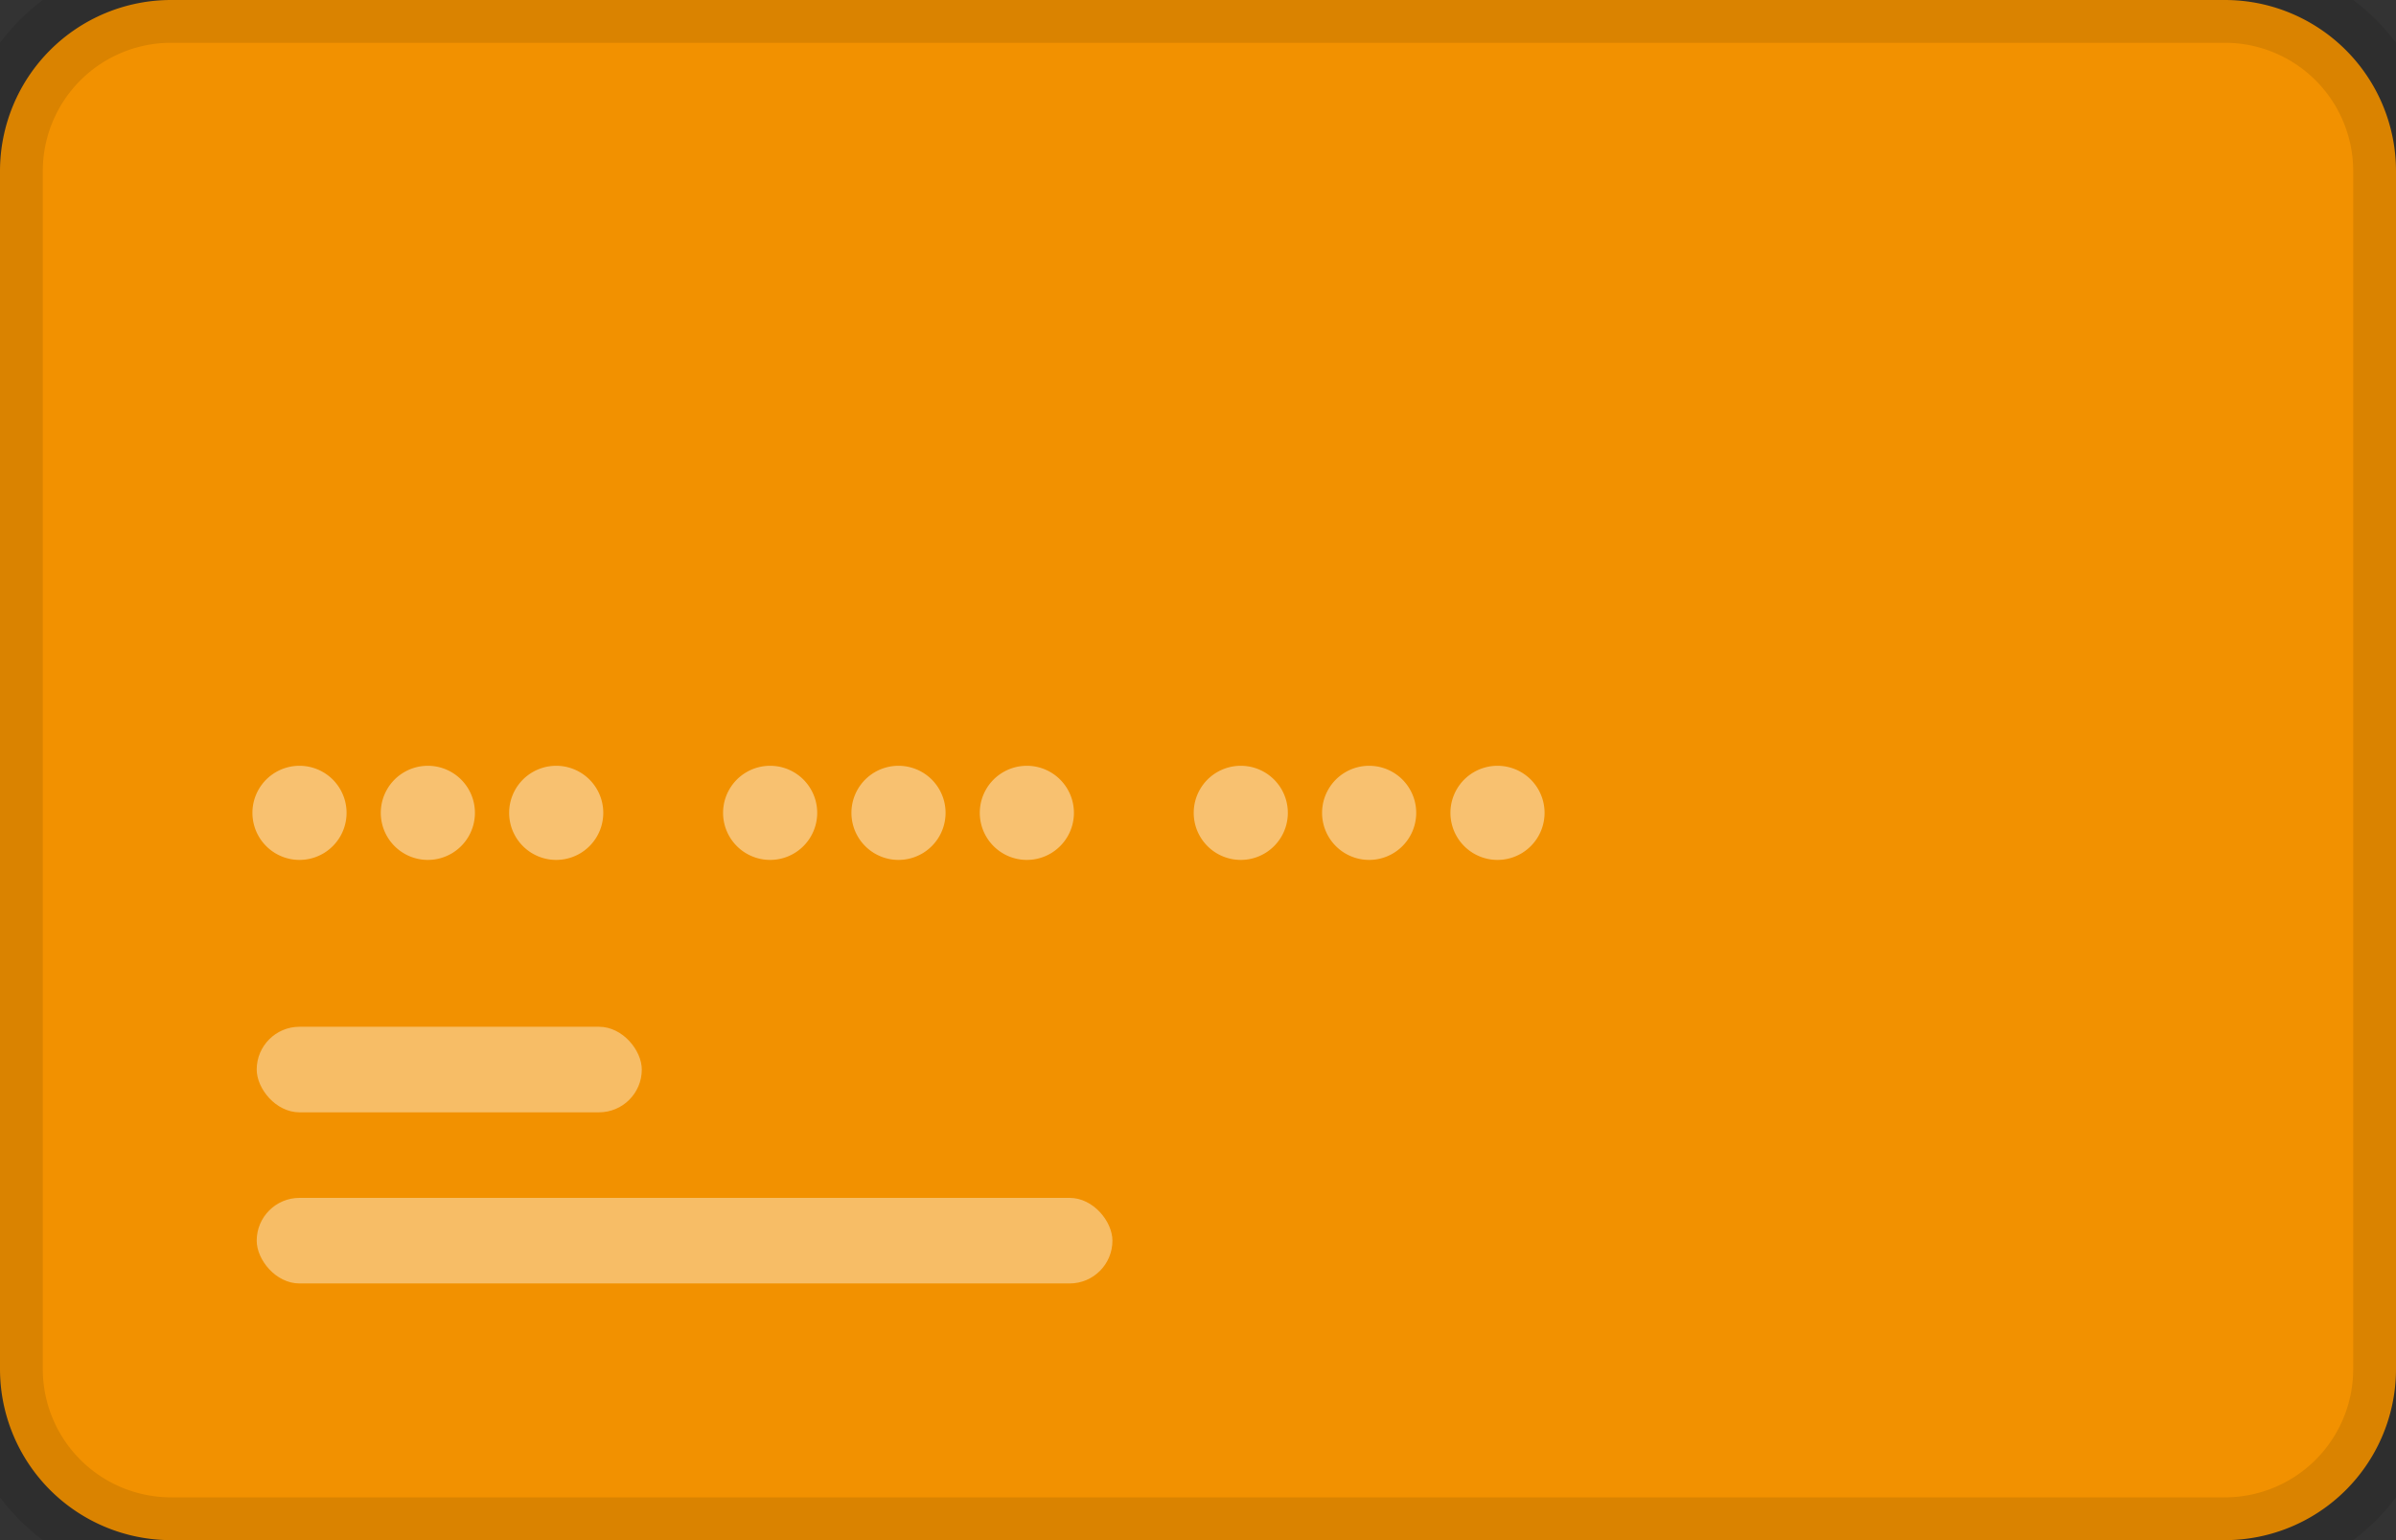 <svg width="56" height="36" fill="none" xmlns="http://www.w3.org/2000/svg"><rect width="100%" height="100%" fill="#333333" stroke="none"/><path d="M0 4a4 4 0 014-4h48a4 4 0 014 4v28a4 4 0 01-4 4H4a4 4 0 01-4-4V4z" fill="#F29100"/><path opacity=".44" d="M7 20.1a1.1 1.1 0 100-2.2 1.1 1.1 0 000 2.2zm3 0a1.1 1.1 0 100-2.2 1.1 1.1 0 000 2.2zm3 0a1.1 1.1 0 100-2.2 1.1 1.1 0 000 2.2zm5 0a1.1 1.1 0 100-2.2 1.1 1.1 0 000 2.2zm11 0a1.1 1.1 0 100-2.2 1.1 1.1 0 000 2.2zm-8 0a1.1 1.1 0 100-2.2 1.1 1.1 0 000 2.2zm11 0a1.1 1.1 0 100-2.2 1.1 1.1 0 000 2.2zm-8 0a1.1 1.1 0 100-2.2 1.1 1.1 0 000 2.2zm11 0a1.1 1.1 0 100-2.2 1.1 1.1 0 000 2.2z" fill="#fff"/><rect x="6" y="28" width="20" height="2" rx="1" fill="#fff" fill-opacity=".4"/><rect x="6" y="24" width="9" height="2" rx="1" fill="#fff" fill-opacity=".4"/><path d="M4 1h48v-2H4v2zm51 3v28h2V4h-2zm-3 31H4v2h48v-2zM1 32V4h-2v28h2zm3 3a3 3 0 01-3-3h-2a5 5 0 005 5v-2zm51-3a3 3 0 01-3 3v2a5 5 0 005-5h-2zM52 1a3 3 0 013 3h2a5 5 0 00-5-5v2zM4-1a5 5 0 00-5 5h2a3 3 0 013-3v-2z" fill="#000" fill-opacity=".1"/></svg>